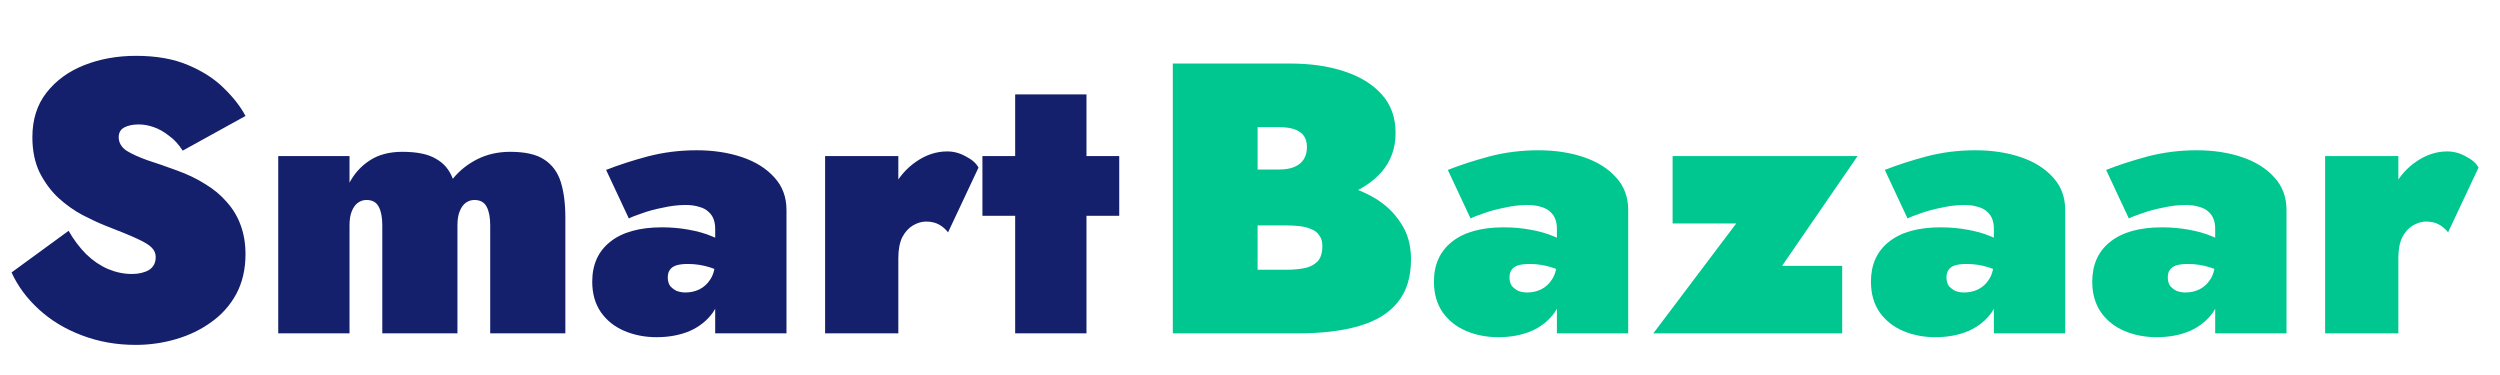 <svg width="120" height="18" viewBox="0 0 120 18" fill="none" xmlns="http://www.w3.org/2000/svg">
<g clip-path="url(#clip0_118_2)">
<path d="M3.293 11.079L0.555 13.077C0.851 13.731 1.289 14.323 1.869 14.853C2.448 15.383 3.133 15.796 3.922 16.093C4.724 16.401 5.587 16.555 6.512 16.555C7.178 16.555 7.825 16.462 8.454 16.277C9.084 16.093 9.645 15.821 10.138 15.463C10.644 15.106 11.044 14.656 11.341 14.113C11.636 13.558 11.784 12.923 11.784 12.207C11.784 11.702 11.71 11.245 11.562 10.838C11.415 10.419 11.193 10.043 10.896 9.71C10.613 9.377 10.268 9.087 9.861 8.841C9.454 8.582 8.991 8.36 8.473 8.175C7.967 7.989 7.505 7.829 7.085 7.694C6.666 7.545 6.327 7.391 6.068 7.231C5.821 7.058 5.698 6.843 5.698 6.583C5.698 6.374 5.784 6.22 5.957 6.121C6.142 6.022 6.376 5.973 6.66 5.973C6.894 5.973 7.135 6.016 7.381 6.103C7.628 6.189 7.869 6.324 8.103 6.51C8.35 6.682 8.572 6.923 8.769 7.231L11.784 5.566C11.55 5.122 11.205 4.678 10.748 4.234C10.305 3.79 9.731 3.42 9.028 3.124C8.337 2.828 7.505 2.68 6.53 2.68C5.63 2.68 4.804 2.828 4.051 3.124C3.299 3.42 2.695 3.858 2.239 4.438C1.782 5.017 1.554 5.732 1.554 6.583C1.554 7.237 1.671 7.804 1.905 8.286C2.152 8.767 2.454 9.174 2.812 9.507C3.182 9.839 3.564 10.111 3.959 10.32C4.366 10.53 4.724 10.697 5.032 10.82C5.735 11.091 6.259 11.307 6.604 11.467C6.95 11.628 7.178 11.77 7.289 11.893C7.412 12.016 7.474 12.164 7.474 12.337C7.474 12.621 7.363 12.83 7.141 12.966C6.919 13.089 6.648 13.151 6.327 13.151C5.945 13.151 5.562 13.071 5.18 12.911C4.81 12.75 4.465 12.516 4.144 12.207C3.823 11.887 3.54 11.511 3.293 11.079ZM27.137 10.45C27.137 9.772 27.063 9.198 26.915 8.729C26.767 8.261 26.502 7.903 26.12 7.657C25.75 7.41 25.207 7.287 24.492 7.287C23.912 7.287 23.388 7.404 22.919 7.638C22.451 7.872 22.056 8.187 21.735 8.582C21.575 8.15 21.303 7.829 20.921 7.62C20.551 7.397 20.015 7.287 19.312 7.287C18.695 7.287 18.177 7.422 17.758 7.694C17.338 7.965 17.012 8.322 16.777 8.767V7.49H13.355V16H16.777V10.82C16.777 10.536 16.814 10.308 16.888 10.136C16.962 9.95 17.061 9.815 17.184 9.729C17.308 9.642 17.443 9.599 17.591 9.599C17.875 9.599 18.072 9.71 18.183 9.932C18.294 10.142 18.35 10.438 18.35 10.82V16H21.957V10.82C21.957 10.536 21.994 10.308 22.068 10.136C22.142 9.95 22.241 9.815 22.364 9.729C22.488 9.642 22.623 9.599 22.771 9.599C23.055 9.599 23.252 9.71 23.363 9.932C23.474 10.142 23.53 10.438 23.53 10.82V16H27.137V10.45ZM32.053 13.318C32.053 13.169 32.084 13.052 32.146 12.966C32.207 12.867 32.306 12.793 32.442 12.744C32.59 12.695 32.781 12.67 33.015 12.67C33.385 12.67 33.743 12.726 34.088 12.836C34.446 12.947 34.73 13.095 34.939 13.28V11.819C34.754 11.622 34.495 11.461 34.162 11.338C33.842 11.202 33.471 11.098 33.052 11.024C32.645 10.95 32.22 10.912 31.776 10.912C30.69 10.912 29.858 11.147 29.278 11.616C28.711 12.072 28.427 12.707 28.427 13.521C28.427 14.101 28.569 14.594 28.853 15.001C29.136 15.396 29.512 15.692 29.981 15.889C30.45 16.086 30.962 16.185 31.517 16.185C32.109 16.185 32.639 16.086 33.108 15.889C33.576 15.679 33.946 15.383 34.218 15.001C34.489 14.606 34.625 14.138 34.625 13.595L34.329 12.485C34.329 12.855 34.255 13.157 34.107 13.392C33.971 13.614 33.792 13.78 33.57 13.891C33.361 13.99 33.139 14.039 32.904 14.039C32.756 14.039 32.614 14.014 32.479 13.965C32.355 13.903 32.251 13.823 32.164 13.725C32.09 13.614 32.053 13.478 32.053 13.318ZM30.185 10.487C30.296 10.425 30.499 10.345 30.795 10.246C31.091 10.136 31.43 10.043 31.813 9.969C32.195 9.883 32.559 9.839 32.904 9.839C33.163 9.839 33.385 9.87 33.57 9.932C33.755 9.981 33.903 10.062 34.014 10.172C34.125 10.271 34.205 10.388 34.255 10.524C34.304 10.66 34.329 10.808 34.329 10.968V16H37.751V10.08C37.751 9.463 37.56 8.945 37.178 8.526C36.795 8.094 36.277 7.768 35.624 7.545C34.97 7.324 34.242 7.213 33.441 7.213C32.627 7.213 31.843 7.311 31.091 7.508C30.351 7.706 29.685 7.922 29.093 8.156L30.185 10.487ZM43.12 7.49H39.605V16H43.12V7.49ZM45.507 11.153L46.968 8.045C46.857 7.835 46.654 7.657 46.358 7.508C46.074 7.348 45.778 7.268 45.47 7.268C44.952 7.268 44.458 7.428 43.99 7.749C43.533 8.057 43.163 8.477 42.88 9.007C42.596 9.537 42.454 10.142 42.454 10.82L43.12 12.393C43.12 11.986 43.182 11.652 43.305 11.393C43.441 11.134 43.614 10.943 43.823 10.82C44.033 10.697 44.242 10.635 44.452 10.635C44.699 10.635 44.908 10.684 45.081 10.783C45.254 10.882 45.396 11.005 45.507 11.153ZM47.156 7.49V10.357H53.723V7.49H47.156ZM48.728 4.53V16H52.151V4.53H48.728Z" fill="#14206B"/>
<path d="M59.292 9.803H61.938C62.9 9.803 63.757 9.673 64.509 9.414C65.274 9.143 65.878 8.754 66.322 8.248C66.766 7.731 66.988 7.108 66.988 6.38C66.988 5.64 66.766 5.023 66.322 4.53C65.878 4.037 65.274 3.667 64.509 3.42C63.757 3.173 62.9 3.05 61.938 3.05H56.295V16H62.307C63.455 16 64.429 15.883 65.231 15.649C66.044 15.414 66.661 15.038 67.081 14.52C67.512 14.002 67.728 13.311 67.728 12.448C67.728 11.757 67.561 11.171 67.228 10.691C66.908 10.197 66.482 9.796 65.952 9.488C65.422 9.18 64.836 8.958 64.195 8.822C63.566 8.674 62.937 8.6 62.307 8.6H59.292V10.82H61.752C61.987 10.82 62.203 10.832 62.4 10.857C62.61 10.882 62.795 10.931 62.955 11.005C63.115 11.067 63.239 11.165 63.325 11.301C63.424 11.424 63.473 11.591 63.473 11.8C63.473 12.146 63.393 12.399 63.233 12.559C63.072 12.719 62.862 12.824 62.603 12.873C62.344 12.923 62.061 12.947 61.752 12.947H60.365V6.103H61.383C61.851 6.103 62.19 6.183 62.4 6.343C62.622 6.491 62.733 6.731 62.733 7.064C62.733 7.287 62.684 7.478 62.585 7.638C62.486 7.798 62.338 7.922 62.141 8.008C61.944 8.094 61.691 8.137 61.383 8.137H59.292V9.803ZM72.456 13.318C72.456 13.169 72.486 13.052 72.548 12.966C72.61 12.867 72.708 12.793 72.844 12.744C72.992 12.695 73.183 12.67 73.418 12.67C73.787 12.67 74.145 12.726 74.49 12.836C74.848 12.947 75.132 13.095 75.341 13.28V11.819C75.156 11.622 74.897 11.461 74.564 11.338C74.244 11.202 73.874 11.098 73.454 11.024C73.047 10.95 72.622 10.912 72.178 10.912C71.093 10.912 70.26 11.147 69.68 11.616C69.113 12.072 68.829 12.707 68.829 13.521C68.829 14.101 68.971 14.594 69.255 15.001C69.539 15.396 69.915 15.692 70.383 15.889C70.852 16.086 71.364 16.185 71.919 16.185C72.511 16.185 73.041 16.086 73.51 15.889C73.979 15.679 74.349 15.383 74.62 15.001C74.891 14.606 75.027 14.138 75.027 13.595L74.731 12.485C74.731 12.855 74.657 13.157 74.509 13.392C74.373 13.614 74.195 13.78 73.972 13.891C73.763 13.99 73.541 14.039 73.306 14.039C73.159 14.039 73.017 14.014 72.881 13.965C72.758 13.903 72.653 13.823 72.567 13.725C72.493 13.614 72.456 13.478 72.456 13.318ZM70.587 10.487C70.698 10.425 70.901 10.345 71.198 10.246C71.493 10.136 71.833 10.043 72.215 9.969C72.597 9.883 72.961 9.839 73.306 9.839C73.566 9.839 73.787 9.87 73.972 9.932C74.157 9.981 74.305 10.062 74.416 10.172C74.528 10.271 74.608 10.388 74.657 10.524C74.706 10.66 74.731 10.808 74.731 10.968V16H78.153V10.08C78.153 9.463 77.962 8.945 77.58 8.526C77.198 8.094 76.68 7.768 76.026 7.545C75.372 7.324 74.645 7.213 73.843 7.213C73.029 7.213 72.246 7.311 71.493 7.508C70.754 7.706 70.088 7.922 69.496 8.156L70.587 10.487ZM83.338 10.727L79.36 16H88.425V12.762H85.539L89.165 7.49H80.285V10.727H83.338ZM93.431 13.318C93.431 13.169 93.461 13.052 93.523 12.966C93.585 12.867 93.683 12.793 93.819 12.744C93.967 12.695 94.158 12.67 94.393 12.67C94.763 12.67 95.12 12.726 95.466 12.836C95.823 12.947 96.107 13.095 96.317 13.28V11.819C96.132 11.622 95.873 11.461 95.54 11.338C95.219 11.202 94.849 11.098 94.43 11.024C94.023 10.95 93.597 10.912 93.153 10.912C92.068 10.912 91.235 11.147 90.656 11.616C90.088 12.072 89.805 12.707 89.805 13.521C89.805 14.101 89.946 14.594 90.23 15.001C90.514 15.396 90.89 15.692 91.359 15.889C91.827 16.086 92.339 16.185 92.894 16.185C93.486 16.185 94.016 16.086 94.485 15.889C94.954 15.679 95.324 15.383 95.595 15.001C95.866 14.606 96.002 14.138 96.002 13.595L95.706 12.485C95.706 12.855 95.632 13.157 95.484 13.392C95.348 13.614 95.17 13.78 94.948 13.891C94.738 13.99 94.516 14.039 94.282 14.039C94.134 14.039 93.992 14.014 93.856 13.965C93.733 13.903 93.628 13.823 93.542 13.725C93.468 13.614 93.431 13.478 93.431 13.318ZM91.562 10.487C91.673 10.425 91.877 10.345 92.173 10.246C92.469 10.136 92.808 10.043 93.19 9.969C93.572 9.883 93.936 9.839 94.282 9.839C94.541 9.839 94.763 9.87 94.948 9.932C95.133 9.981 95.281 10.062 95.392 10.172C95.503 10.271 95.583 10.388 95.632 10.524C95.681 10.66 95.706 10.808 95.706 10.968V16H99.129V10.08C99.129 9.463 98.937 8.945 98.555 8.526C98.173 8.094 97.655 7.768 97.001 7.545C96.347 7.324 95.62 7.213 94.818 7.213C94.004 7.213 93.221 7.311 92.469 7.508C91.729 7.706 91.063 7.922 90.471 8.156L91.562 10.487ZM104.054 13.318C104.054 13.169 104.084 13.052 104.146 12.966C104.208 12.867 104.306 12.793 104.442 12.744C104.59 12.695 104.781 12.67 105.016 12.67C105.386 12.67 105.743 12.726 106.089 12.836C106.446 12.947 106.73 13.095 106.94 13.28V11.819C106.755 11.622 106.496 11.461 106.163 11.338C105.842 11.202 105.472 11.098 105.053 11.024C104.646 10.95 104.22 10.912 103.776 10.912C102.691 10.912 101.858 11.147 101.279 11.616C100.711 12.072 100.428 12.707 100.428 13.521C100.428 14.101 100.569 14.594 100.853 15.001C101.137 15.396 101.513 15.692 101.982 15.889C102.45 16.086 102.962 16.185 103.517 16.185C104.109 16.185 104.639 16.086 105.108 15.889C105.577 15.679 105.947 15.383 106.218 15.001C106.489 14.606 106.625 14.138 106.625 13.595L106.329 12.485C106.329 12.855 106.255 13.157 106.107 13.392C105.971 13.614 105.793 13.78 105.571 13.891C105.361 13.99 105.139 14.039 104.905 14.039C104.757 14.039 104.615 14.014 104.479 13.965C104.356 13.903 104.251 13.823 104.165 13.725C104.091 13.614 104.054 13.478 104.054 13.318ZM102.185 10.487C102.296 10.425 102.5 10.345 102.796 10.246C103.092 10.136 103.431 10.043 103.813 9.969C104.195 9.883 104.559 9.839 104.905 9.839C105.164 9.839 105.386 9.87 105.571 9.932C105.756 9.981 105.904 10.062 106.015 10.172C106.126 10.271 106.206 10.388 106.255 10.524C106.304 10.66 106.329 10.808 106.329 10.968V16H109.752V10.08C109.752 9.463 109.56 8.945 109.178 8.526C108.796 8.094 108.278 7.768 107.624 7.545C106.97 7.324 106.243 7.213 105.441 7.213C104.627 7.213 103.844 7.311 103.092 7.508C102.352 7.706 101.686 7.922 101.094 8.156L102.185 10.487ZM115.121 7.49H111.606V16H115.121V7.49ZM117.507 11.153L118.969 8.045C118.858 7.835 118.654 7.657 118.358 7.508C118.074 7.348 117.778 7.268 117.47 7.268C116.952 7.268 116.459 7.428 115.99 7.749C115.534 8.057 115.164 8.477 114.88 9.007C114.596 9.537 114.455 10.142 114.455 10.82L115.121 12.393C115.121 11.986 115.182 11.652 115.306 11.393C115.441 11.134 115.614 10.943 115.824 10.82C116.033 10.697 116.243 10.635 116.453 10.635C116.699 10.635 116.909 10.684 117.082 10.783C117.254 10.882 117.396 11.005 117.507 11.153Z" fill="#00C78F"/>
</g>
<defs>
<clipPath id="clip0_118_2">
<rect width="120" height="18" fill="white"/>
</clipPath>
</defs>
</svg>
